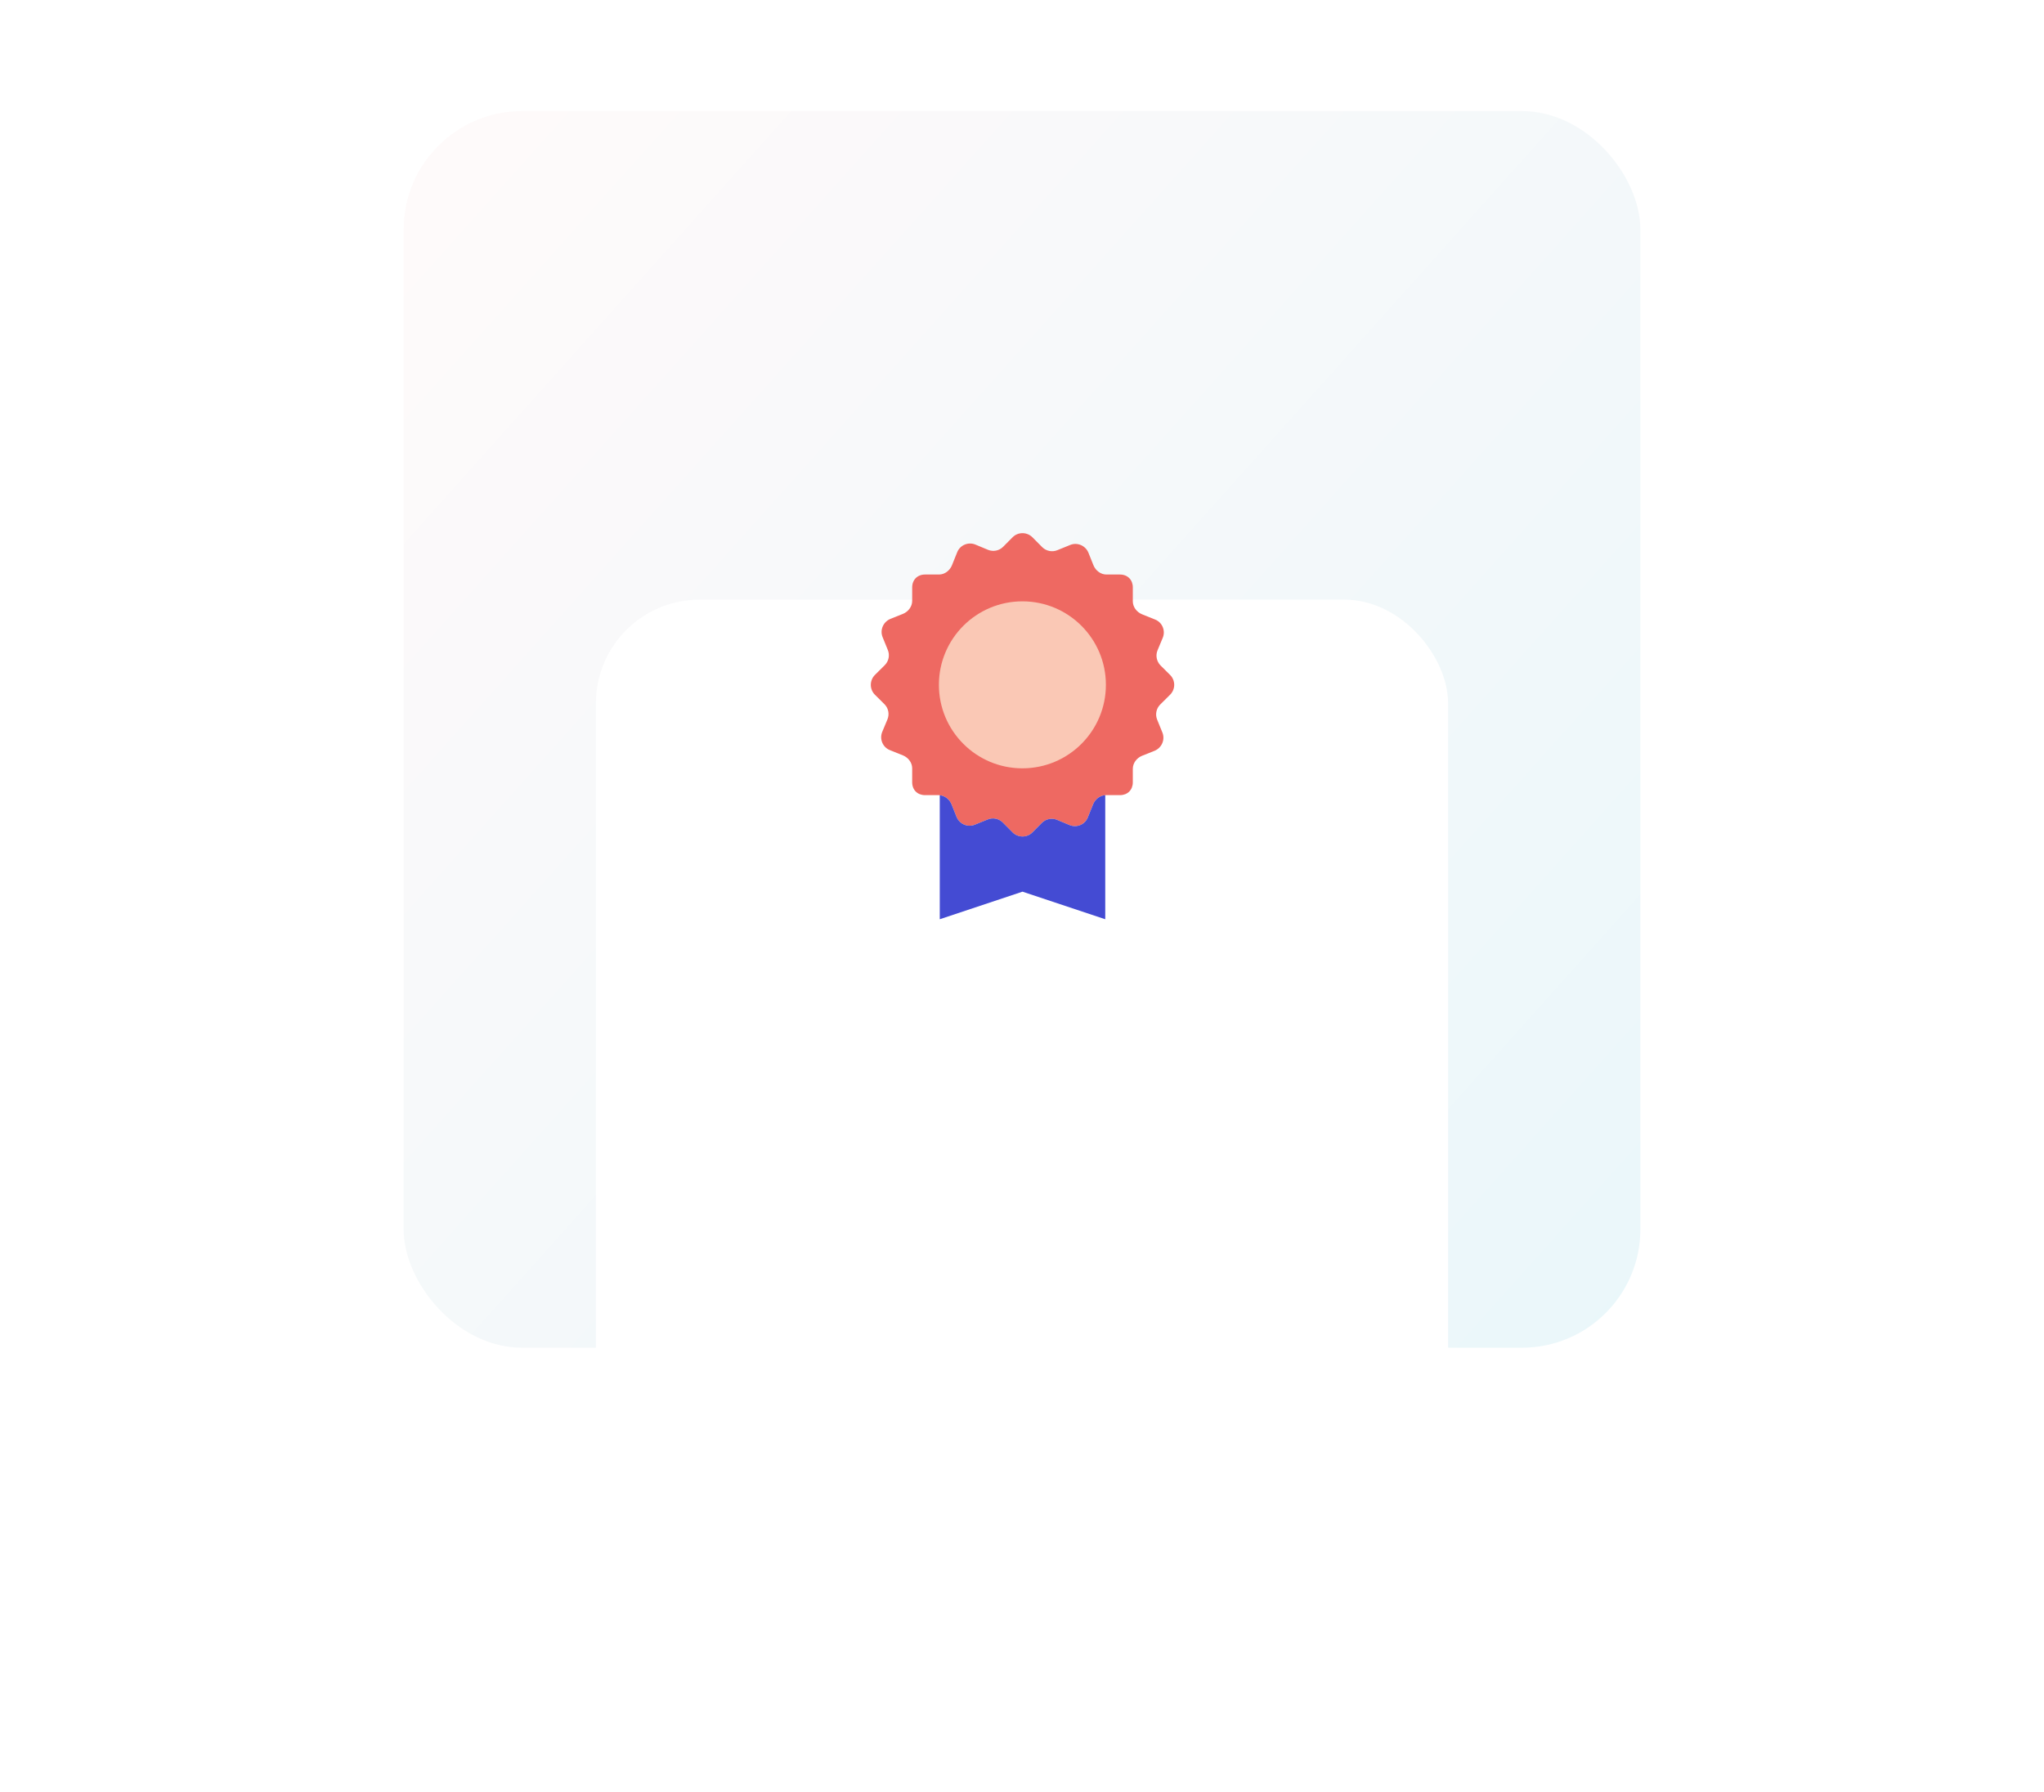 <svg width="276" height="242" viewBox="0 0 276 242" fill="none" xmlns="http://www.w3.org/2000/svg">
<rect x="54.5" y="15" width="167" height="167" rx="16" fill="url(#paint0_linear_44_2545)"/>
<g filter="url(#filter0_d_44_2545)">
<rect x="80.465" y="40.977" width="115.071" height="115.044" rx="14" fill="white"/>
</g>
<path d="M158.001 93.813C158.736 93.078 158.736 91.886 158.001 91.15L156.707 89.865C156.176 89.325 156.009 88.515 156.306 87.808L157.005 86.132C157.405 85.173 156.949 84.065 155.999 83.674L154.193 82.948C153.486 82.65 152.964 81.97 152.964 81.207V79.326C152.964 78.293 152.257 77.585 151.223 77.585H149.398C148.635 77.585 147.946 77.054 147.657 76.356L146.968 74.634C146.568 73.675 145.469 73.2 144.51 73.591L142.769 74.299C142.071 74.587 141.261 74.419 140.73 73.889L139.399 72.548C138.663 71.822 137.472 71.813 136.736 72.548L135.451 73.842C134.911 74.382 134.101 74.541 133.394 74.243L131.718 73.544C130.759 73.144 129.651 73.6 129.26 74.55L128.534 76.356C128.236 77.064 127.556 77.585 126.793 77.585H124.912C123.879 77.585 123.171 78.293 123.171 79.326V81.151C123.171 81.914 122.64 82.603 121.942 82.892L120.22 83.581C119.261 83.981 118.786 85.08 119.177 86.039L119.884 87.78C120.173 88.478 120.005 89.288 119.475 89.819L118.134 91.15C117.408 91.886 117.399 93.078 118.134 93.813L119.428 95.098C119.968 95.638 120.127 96.448 119.829 97.155L119.13 98.831C118.73 99.79 119.186 100.898 120.136 101.289L121.942 102.015C122.65 102.313 123.171 102.993 123.171 103.756V105.637C123.171 106.671 123.879 107.378 124.912 107.378H126.737C126.793 107.378 126.849 107.378 126.895 107.397C127.593 107.453 128.208 107.955 128.478 108.607L129.167 110.329C129.567 111.288 130.666 111.763 131.625 111.372L133.366 110.665C134.064 110.376 134.874 110.544 135.405 111.074L136.736 112.415C137.472 113.141 138.663 113.151 139.399 112.415L140.684 111.121C141.224 110.581 142.034 110.423 142.741 110.721L144.417 111.419C145.376 111.819 146.484 111.363 146.875 110.413L147.601 108.607C147.89 107.928 148.514 107.425 149.24 107.388C149.277 107.378 149.305 107.378 149.342 107.378H151.223C152.257 107.378 152.964 106.671 152.964 105.637V103.812C152.964 103.049 153.495 102.36 154.193 102.071L155.916 101.382C156.874 100.982 157.349 99.883 156.958 98.924L156.251 97.183C155.962 96.485 156.13 95.675 156.66 95.144L158.001 93.813Z" fill="#EE6962"/>
<path d="M149.241 107.387V124.137L138.069 120.412L126.896 124.137V107.397C127.595 107.452 128.209 107.955 128.479 108.607L129.168 110.329C129.569 111.288 130.667 111.763 131.626 111.372L133.367 110.664C134.065 110.376 134.875 110.543 135.406 111.074L136.737 112.415C137.473 113.141 138.665 113.15 139.4 112.415L140.685 111.121C141.225 110.581 142.035 110.422 142.743 110.72L144.419 111.419C145.377 111.819 146.485 111.363 146.876 110.413L147.603 108.607C147.891 107.927 148.515 107.424 149.241 107.387Z" fill="#444BD3"/>
<path d="M138.054 103.756C144.281 103.756 149.329 98.708 149.329 92.481C149.329 86.254 144.281 81.207 138.054 81.207C131.827 81.207 126.779 86.254 126.779 92.481C126.779 98.708 131.827 103.756 138.054 103.756Z" fill="#FAC8B5"/>
<defs>
<filter id="filter0_d_44_2545" x="0.465" y="0.978" width="275.071" height="275.044" filterUnits="userSpaceOnUse" color-interpolation-filters="sRGB">
<feFlood flood-opacity="0" result="BackgroundImageFix"/>
<feColorMatrix in="SourceAlpha" type="matrix" values="0 0 0 0 0 0 0 0 0 0 0 0 0 0 0 0 0 0 127 0" result="hardAlpha"/>
<feOffset dy="40"/>
<feGaussianBlur stdDeviation="40"/>
<feColorMatrix type="matrix" values="0 0 0 0 0.983 0 0 0 0 0.895 0 0 0 0 0.877 0 0 0 1 0"/>
<feBlend mode="normal" in2="BackgroundImageFix" result="effect1_dropShadow_44_2545"/>
<feBlend mode="normal" in="SourceGraphic" in2="effect1_dropShadow_44_2545" result="shape"/>
</filter>
<linearGradient id="paint0_linear_44_2545" x1="54.5" y1="15" x2="228.825" y2="171.033" gradientUnits="userSpaceOnUse">
<stop stop-color="#FFFAFA"/>
<stop offset="1" stop-color="#EAF7FA"/>
</linearGradient>
</defs>
</svg>
